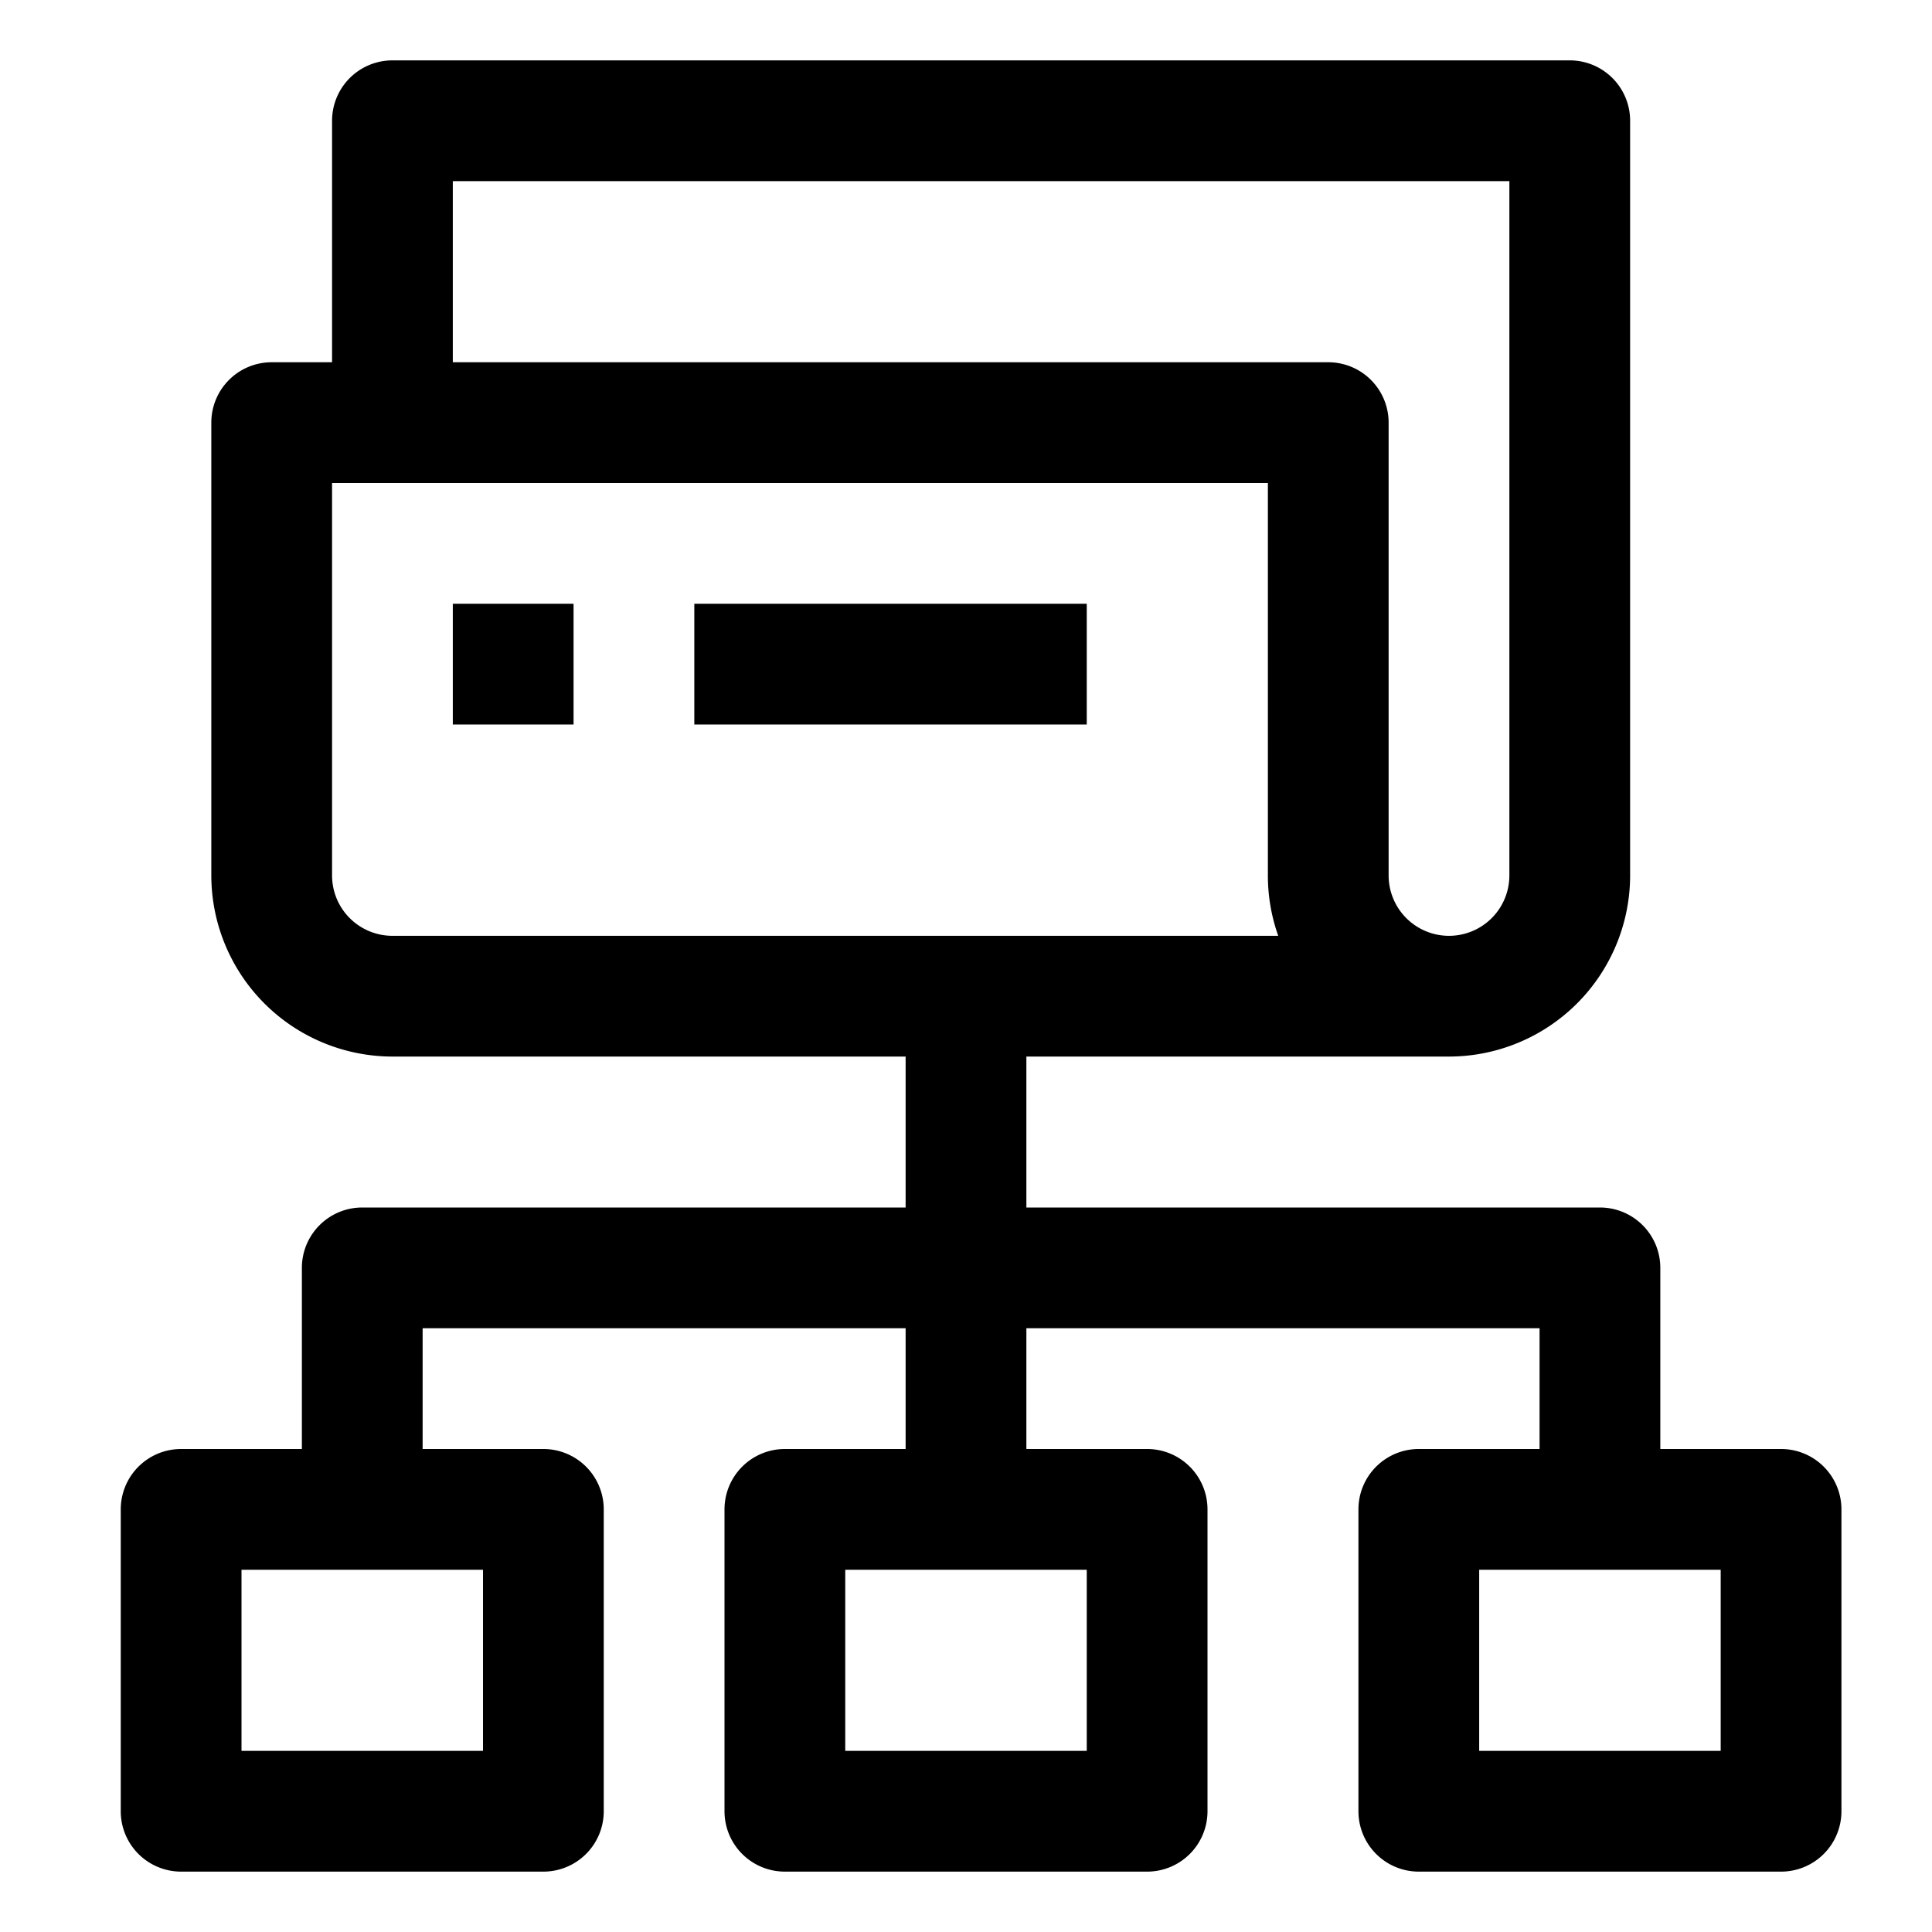 <?xml version="1.0" ?>
<svg fill="#000000" width="800px" height="800px" viewBox="0 0 64 64" data-name="Material Expand" id="Material_Expand" xmlns="http://www.w3.org/2000/svg"><path d="M12,40a2,2,0,0,0-2,2v6H6a2,2,0,0,0-2,2V60a2,2,0,0,0,2,2H18a2,2,0,0,0,2-2V50a2,2,0,0,0-2-2H14V44H30v4H26a2,2,0,0,0-2,2V60a2,2,0,0,0,2,2H38a2,2,0,0,0,2-2V50a2,2,0,0,0-2-2H34V44H51v4H47a2,2,0,0,0-2,2V60a2,2,0,0,0,2,2H59a2,2,0,0,0,2-2V50a2,2,0,0,0-2-2H55V42a2,2,0,0,0-2-2H34V35H48a6.006,6.006,0,0,0,6-6V4a2,2,0,0,0-2-2H13a2,2,0,0,0-2,2v8H9a2,2,0,0,0-2,2V29a6.006,6.006,0,0,0,6,6H30v5Zm4,18H8V52h8Zm20,0H28V52h8Zm21,0H49V52h8ZM15,6H50V29a2,2,0,0,1-4,0V14a2,2,0,0,0-2-2H15ZM11,29V16H42V29a5.972,5.972,0,0,0,.343,2H13A2,2,0,0,1,11,29Z"/><rect height="4" width="4" x="15" y="20"/><rect height="4" width="13" x="23" y="20"/></svg>